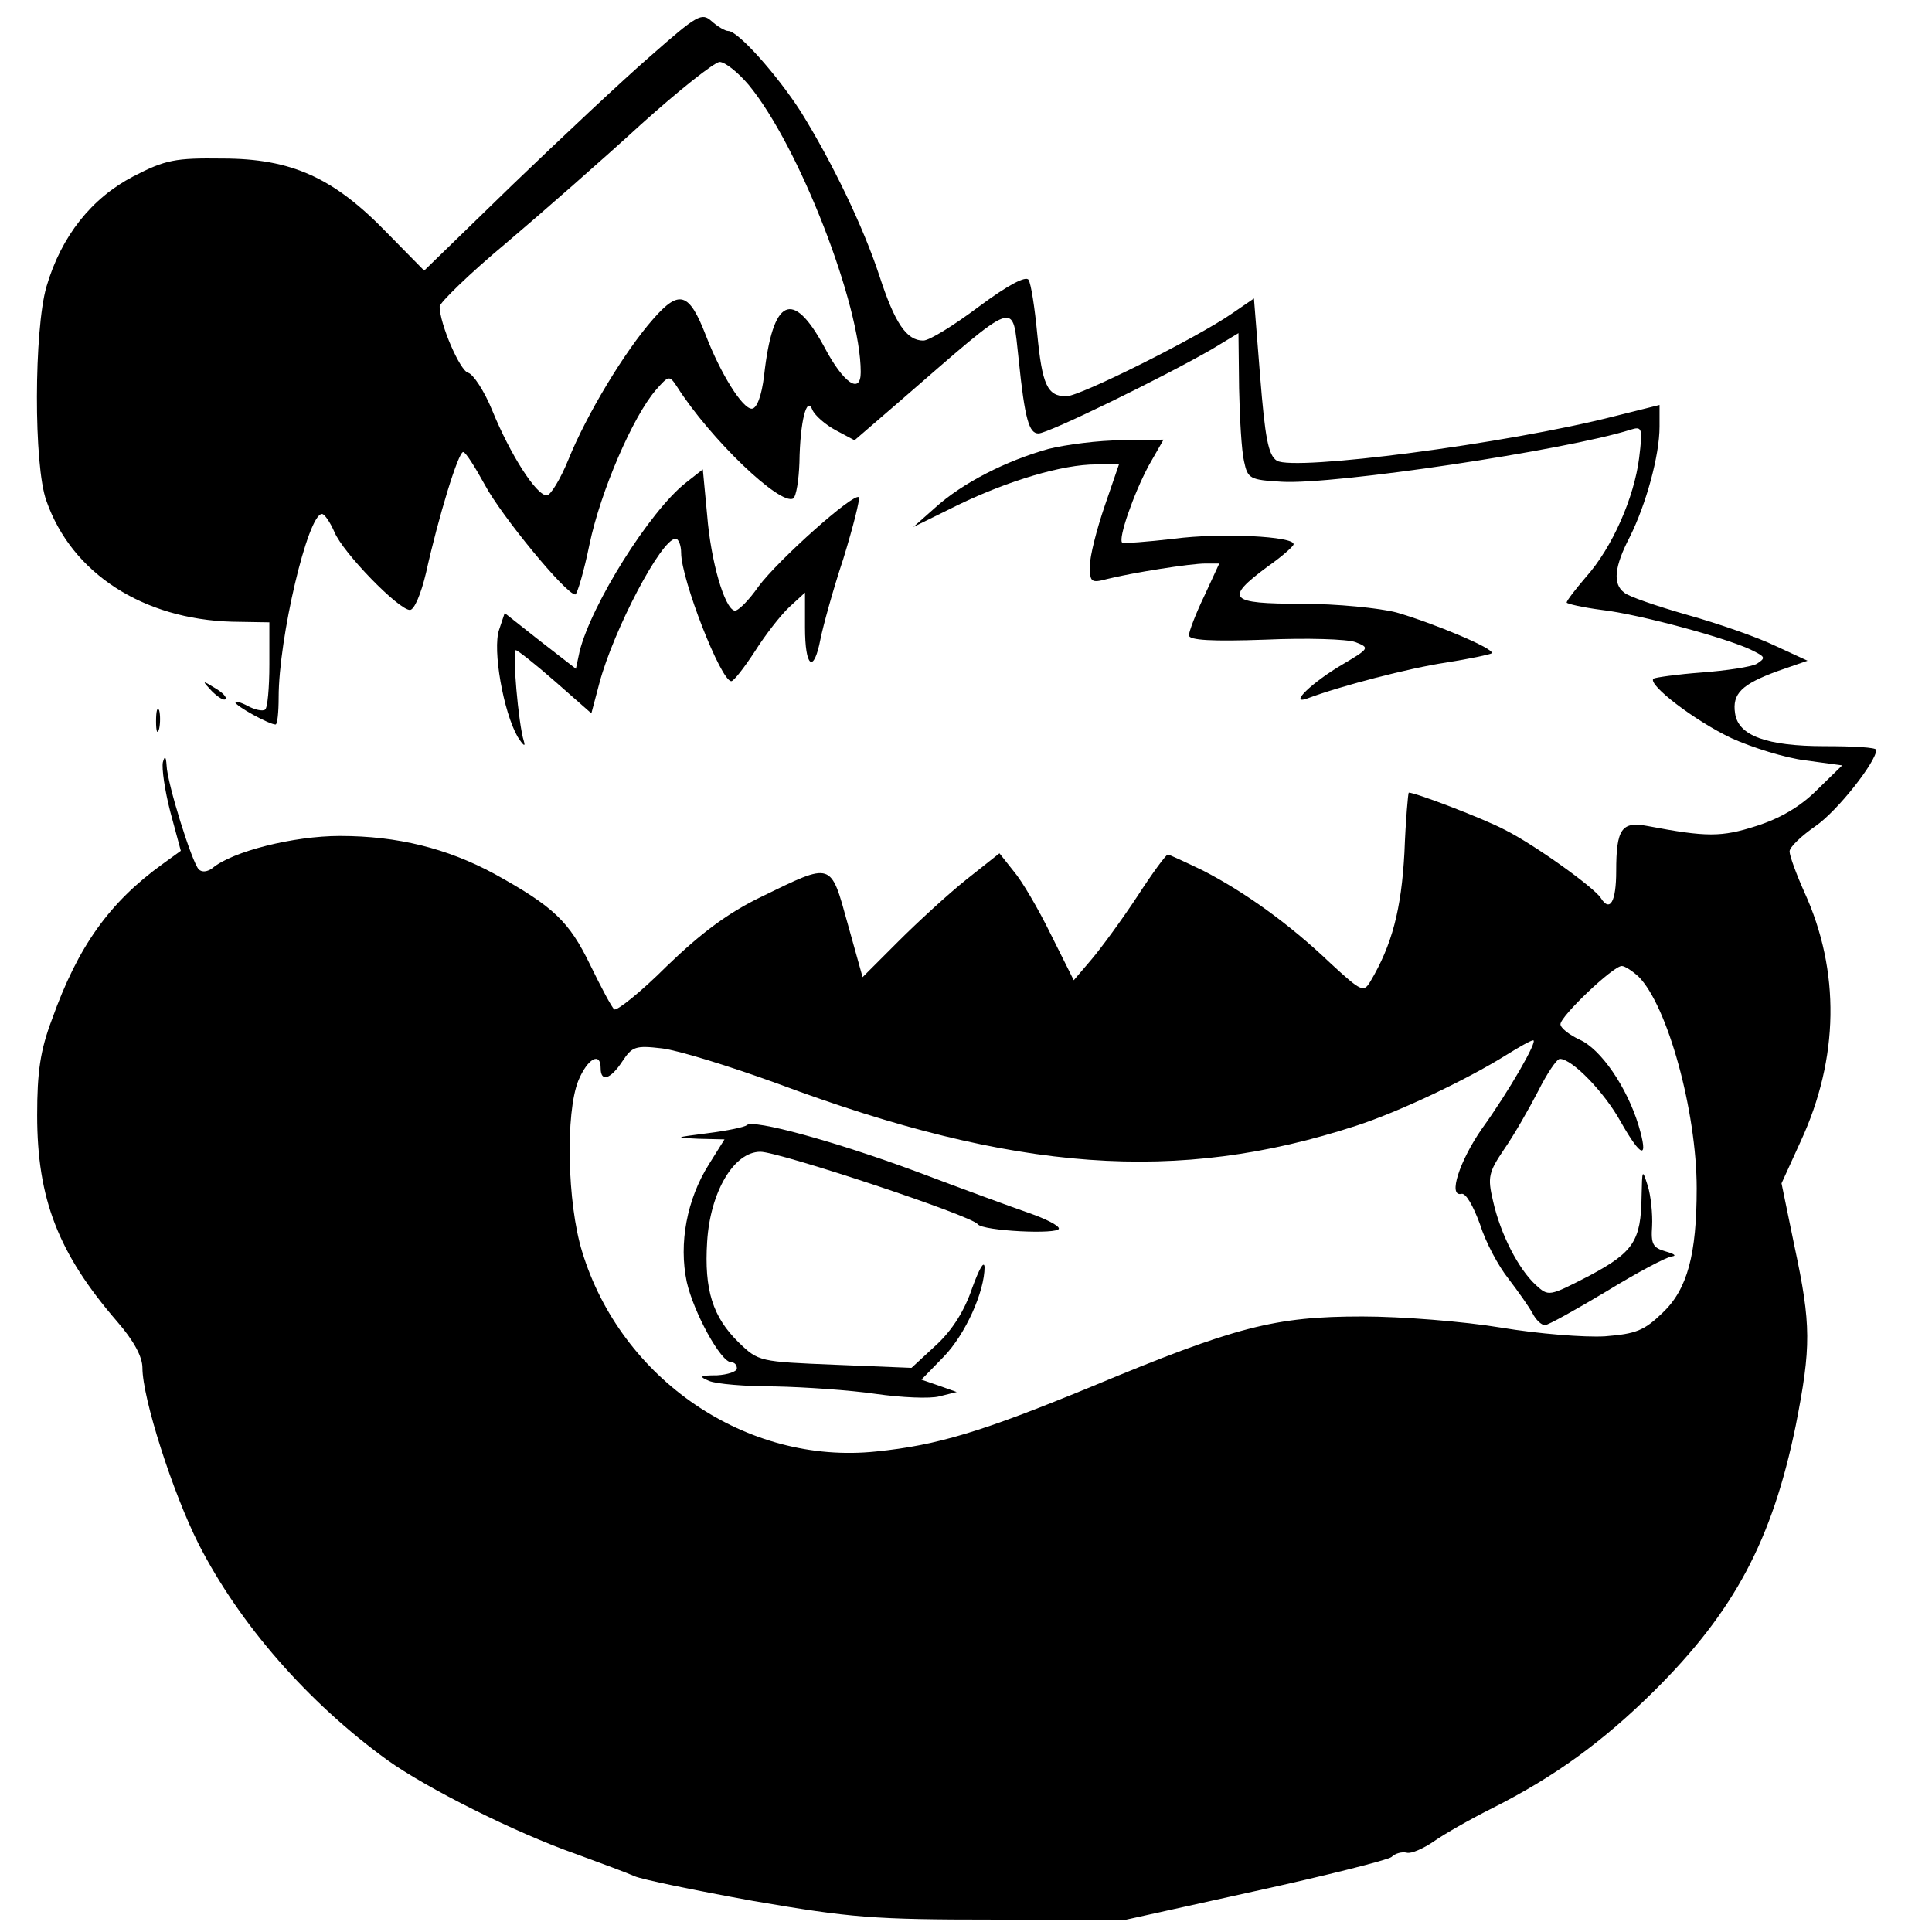 <?xml version="1.0" standalone="no"?>
<!DOCTYPE svg PUBLIC "-//W3C//DTD SVG 20010904//EN"
 "http://www.w3.org/TR/2001/REC-SVG-20010904/DTD/svg10.dtd">
<svg version="1.0" xmlns="http://www.w3.org/2000/svg"
 width="312pt" height="312pt" viewBox="0 0 312 312"
 preserveAspectRatio="xMidYMid meet">
<g transform="translate(0,312) scale(0.1,-0.1)"
fill="#000000" stroke="none">
<path d="M1051 3030 c-45 -39 -145 -133 -224 -209 l-142 -138 -60 61 c-86 89
-154 120 -266 120 -76 1 -92 -2 -144 -29 -67 -35 -116 -96 -140 -178 -20 -69
-21 -289 0 -346 41 -117 156 -191 300 -195 l60 -1 0 -68 c0 -38 -3 -71 -7 -73
-4 -3 -17 0 -28 6 -11 6 -20 8 -20 6 0 -6 55 -36 65 -36 3 0 5 20 5 44 0 95
47 296 70 296 4 0 13 -13 20 -29 14 -34 104 -126 122 -126 7 0 18 26 26 60 20
90 52 195 60 195 4 0 19 -24 35 -53 26 -49 131 -177 146 -177 3 0 14 37 23 81
18 86 70 206 107 249 21 24 22 24 34 6 54 -85 167 -193 188 -181 5 4 9 30 10
58 1 67 12 109 21 85 4 -9 21 -24 38 -33 l30 -16 73 63 c195 169 181 164 192
68 10 -98 17 -120 32 -120 16 0 202 91 280 136 l43 26 1 -89 c1 -48 4 -101 8
-118 6 -28 9 -30 61 -33 85 -5 459 51 563 84 19 6 20 3 14 -46 -8 -63 -43
-144 -86 -192 -17 -20 -31 -38 -31 -41 0 -2 26 -8 57 -12 61 -7 212 -48 246
-67 18 -9 18 -11 4 -20 -9 -5 -49 -11 -89 -14 -40 -3 -75 -8 -78 -10 -9 -10
67 -68 126 -96 33 -15 87 -32 120 -36 l59 -8 -41 -40 c-27 -27 -60 -46 -98
-58 -56 -18 -80 -18 -175 0 -42 8 -51 -4 -51 -73 0 -49 -10 -67 -25 -43 -11
17 -107 86 -155 110 -34 18 -144 60 -155 60 -1 0 -5 -44 -7 -97 -5 -92 -20
-149 -55 -208 -11 -18 -14 -17 -65 30 -67 64 -139 115 -205 149 -29 14 -55 26
-57 26 -3 0 -25 -30 -49 -67 -25 -38 -58 -83 -74 -102 l-29 -34 -37 74 c-20
41 -47 87 -60 102 l-23 29 -53 -42 c-30 -24 -79 -69 -111 -101 l-57 -57 -24
86 c-28 101 -24 100 -139 44 -54 -26 -97 -58 -153 -112 -42 -42 -81 -73 -85
-70 -4 3 -21 35 -39 72 -34 70 -59 94 -155 147 -76 41 -156 61 -249 61 -75 0
-174 -25 -206 -52 -8 -6 -17 -7 -22 -2 -11 11 -51 139 -52 168 -1 15 -3 16 -6
5 -2 -10 3 -45 12 -80 l17 -63 -29 -21 c-86 -62 -137 -133 -179 -251 -19 -50
-24 -85 -24 -155 0 -135 34 -223 129 -333 27 -31 41 -57 41 -75 0 -49 49 -202
91 -285 66 -129 176 -255 304 -348 64 -46 208 -118 305 -152 41 -15 84 -31 95
-36 11 -5 98 -23 192 -40 157 -27 193 -30 387 -30 l215 0 208 46 c114 25 213
50 220 55 6 6 17 9 25 7 7 -2 27 7 43 18 17 12 59 36 95 54 101 51 178 107
261 189 130 129 191 244 229 429 25 127 25 163 -2 289 l-21 102 31 68 c62 134
64 275 6 402 -13 29 -24 59 -24 66 0 7 19 25 42 41 35 24 98 104 98 123 0 4
-37 6 -83 6 -94 0 -140 17 -145 53 -5 32 11 47 68 68 l49 17 -52 24 c-29 14
-92 36 -142 50 -49 14 -96 30 -102 36 -19 14 -16 42 9 90 26 52 48 131 48 178
l0 35 -72 -18 c-176 -45 -518 -89 -546 -72 -14 9 -19 37 -27 136 l-10 126 -35
-24 c-56 -39 -246 -134 -268 -134 -31 0 -39 19 -47 101 -4 42 -10 81 -14 87
-4 7 -33 -8 -80 -43 -40 -30 -80 -55 -90 -55 -27 0 -46 28 -71 105 -26 79 -76
183 -127 265 -38 59 -101 130 -117 130 -5 0 -17 7 -27 16 -16 14 -23 10 -98
-56z m158 -47 c81 -98 181 -355 181 -464 0 -37 -28 -18 -59 41 -51 94 -83 79
-97 -46 -4 -34 -12 -54 -20 -54 -15 0 -50 56 -74 118 -27 70 -43 75 -85 27
-46 -52 -108 -155 -137 -227 -13 -32 -29 -58 -35 -58 -17 0 -59 66 -88 137
-13 32 -31 59 -39 61 -13 3 -46 79 -46 107 0 6 48 53 108 103 59 50 157 136
217 191 61 55 118 100 127 101 9 0 30 -17 47 -37z m1437 -1440 c47 -47 94
-218 94 -342 0 -107 -15 -163 -55 -201 -30 -29 -43 -34 -93 -38 -33 -2 -108 4
-168 14 -60 10 -161 18 -224 18 -141 0 -204 -16 -439 -114 -175 -72 -247 -94
-346 -104 -209 -22 -412 116 -475 323 -24 78 -27 224 -6 276 15 36 36 47 36
20 0 -23 16 -18 35 11 16 24 21 26 64 21 26 -3 110 -29 187 -57 383 -143 646
-162 934 -68 68 22 178 74 242 114 21 13 40 24 44 24 8 0 -39 -82 -83 -143
-36 -52 -55 -110 -33 -105 7 2 19 -19 30 -49 9 -29 30 -68 46 -88 16 -21 33
-45 39 -56 5 -10 14 -19 20 -19 5 0 50 25 100 55 49 30 96 55 105 56 8 1 4 4
-10 8 -21 6 -24 12 -22 41 1 19 -2 49 -7 65 -9 28 -9 27 -10 -17 -1 -72 -13
-90 -84 -128 -66 -34 -66 -34 -87 -15 -28 26 -57 82 -69 136 -9 38 -7 46 18
83 16 23 40 65 55 94 14 28 30 52 35 52 20 0 72 -54 98 -101 34 -60 46 -63 29
-6 -19 62 -61 123 -95 138 -17 8 -31 19 -31 25 0 13 85 94 99 94 5 0 17 -8 27
-17z"/>
<path d="M1206 1303 c-3 -3 -31 -9 -63 -13 -54 -7 -55 -7 -15 -9 l42 -1 -25
-40 c-36 -57 -49 -128 -36 -190 11 -49 55 -130 72 -130 5 0 9 -4 9 -10 0 -5
-15 -10 -32 -11 -28 0 -30 -2 -13 -9 11 -5 59 -9 107 -9 48 -1 121 -6 162 -12
42 -6 88 -8 103 -4 l28 7 -28 10 -29 10 36 37 c35 36 66 105 66 145 -1 11 -9
-4 -20 -34 -12 -36 -32 -68 -58 -92 l-40 -37 -123 5 c-122 5 -124 5 -156 36
-42 41 -56 85 -51 163 5 80 43 145 86 145 30 0 341 -103 351 -117 8 -11 131
-17 131 -7 0 5 -22 16 -48 25 -26 9 -108 39 -182 67 -132 49 -264 85 -274 75z"/>
<path d="M1693 2395 c-68 -19 -139 -55 -183 -95 l-35 -31 73 36 c81 39 168 65
222 65 l37 0 -23 -67 c-13 -38 -24 -81 -24 -97 0 -26 2 -28 28 -21 40 10 134
25 159 25 l22 0 -24 -52 c-14 -29 -25 -58 -25 -64 0 -8 38 -10 123 -7 67 3
133 1 146 -4 23 -9 23 -10 -21 -36 -48 -28 -88 -66 -57 -55 53 20 164 49 224
58 38 6 71 13 74 15 6 7 -95 49 -154 66 -27 7 -96 14 -153 14 -118 0 -125 8
-55 60 23 16 42 33 42 36 2 13 -118 19 -193 9 -44 -5 -81 -8 -84 -6 -6 7 18
77 43 124 l24 42 -67 -1 c-37 0 -91 -7 -119 -14z"/>
<path d="M1107 2340 c-58 -46 -152 -196 -171 -272 l-6 -28 -58 45 -57 45 -9
-27 c-11 -32 7 -133 30 -173 9 -14 13 -17 10 -7 -9 28 -19 147 -13 147 3 0 32
-23 64 -51 l58 -51 13 49 c23 86 100 233 123 233 5 0 9 -11 9 -23 0 -42 64
-207 81 -207 4 0 21 22 38 48 17 27 42 59 56 72 l25 23 0 -56 c0 -65 14 -76
25 -19 4 20 20 79 37 130 16 52 27 96 25 99 -8 8 -130 -101 -162 -144 -16 -23
-34 -41 -39 -39 -16 4 -38 79 -44 154 l-7 74 -28 -22z"/>
<path d="M342 2004 c10 -10 20 -16 22 -13 3 3 -5 11 -17 18 -21 13 -21 12 -5
-5z"/>
<path d="M252 1955 c0 -16 2 -22 5 -12 2 9 2 23 0 30 -3 6 -5 -1 -5 -18z"/>
</g>
</svg>
